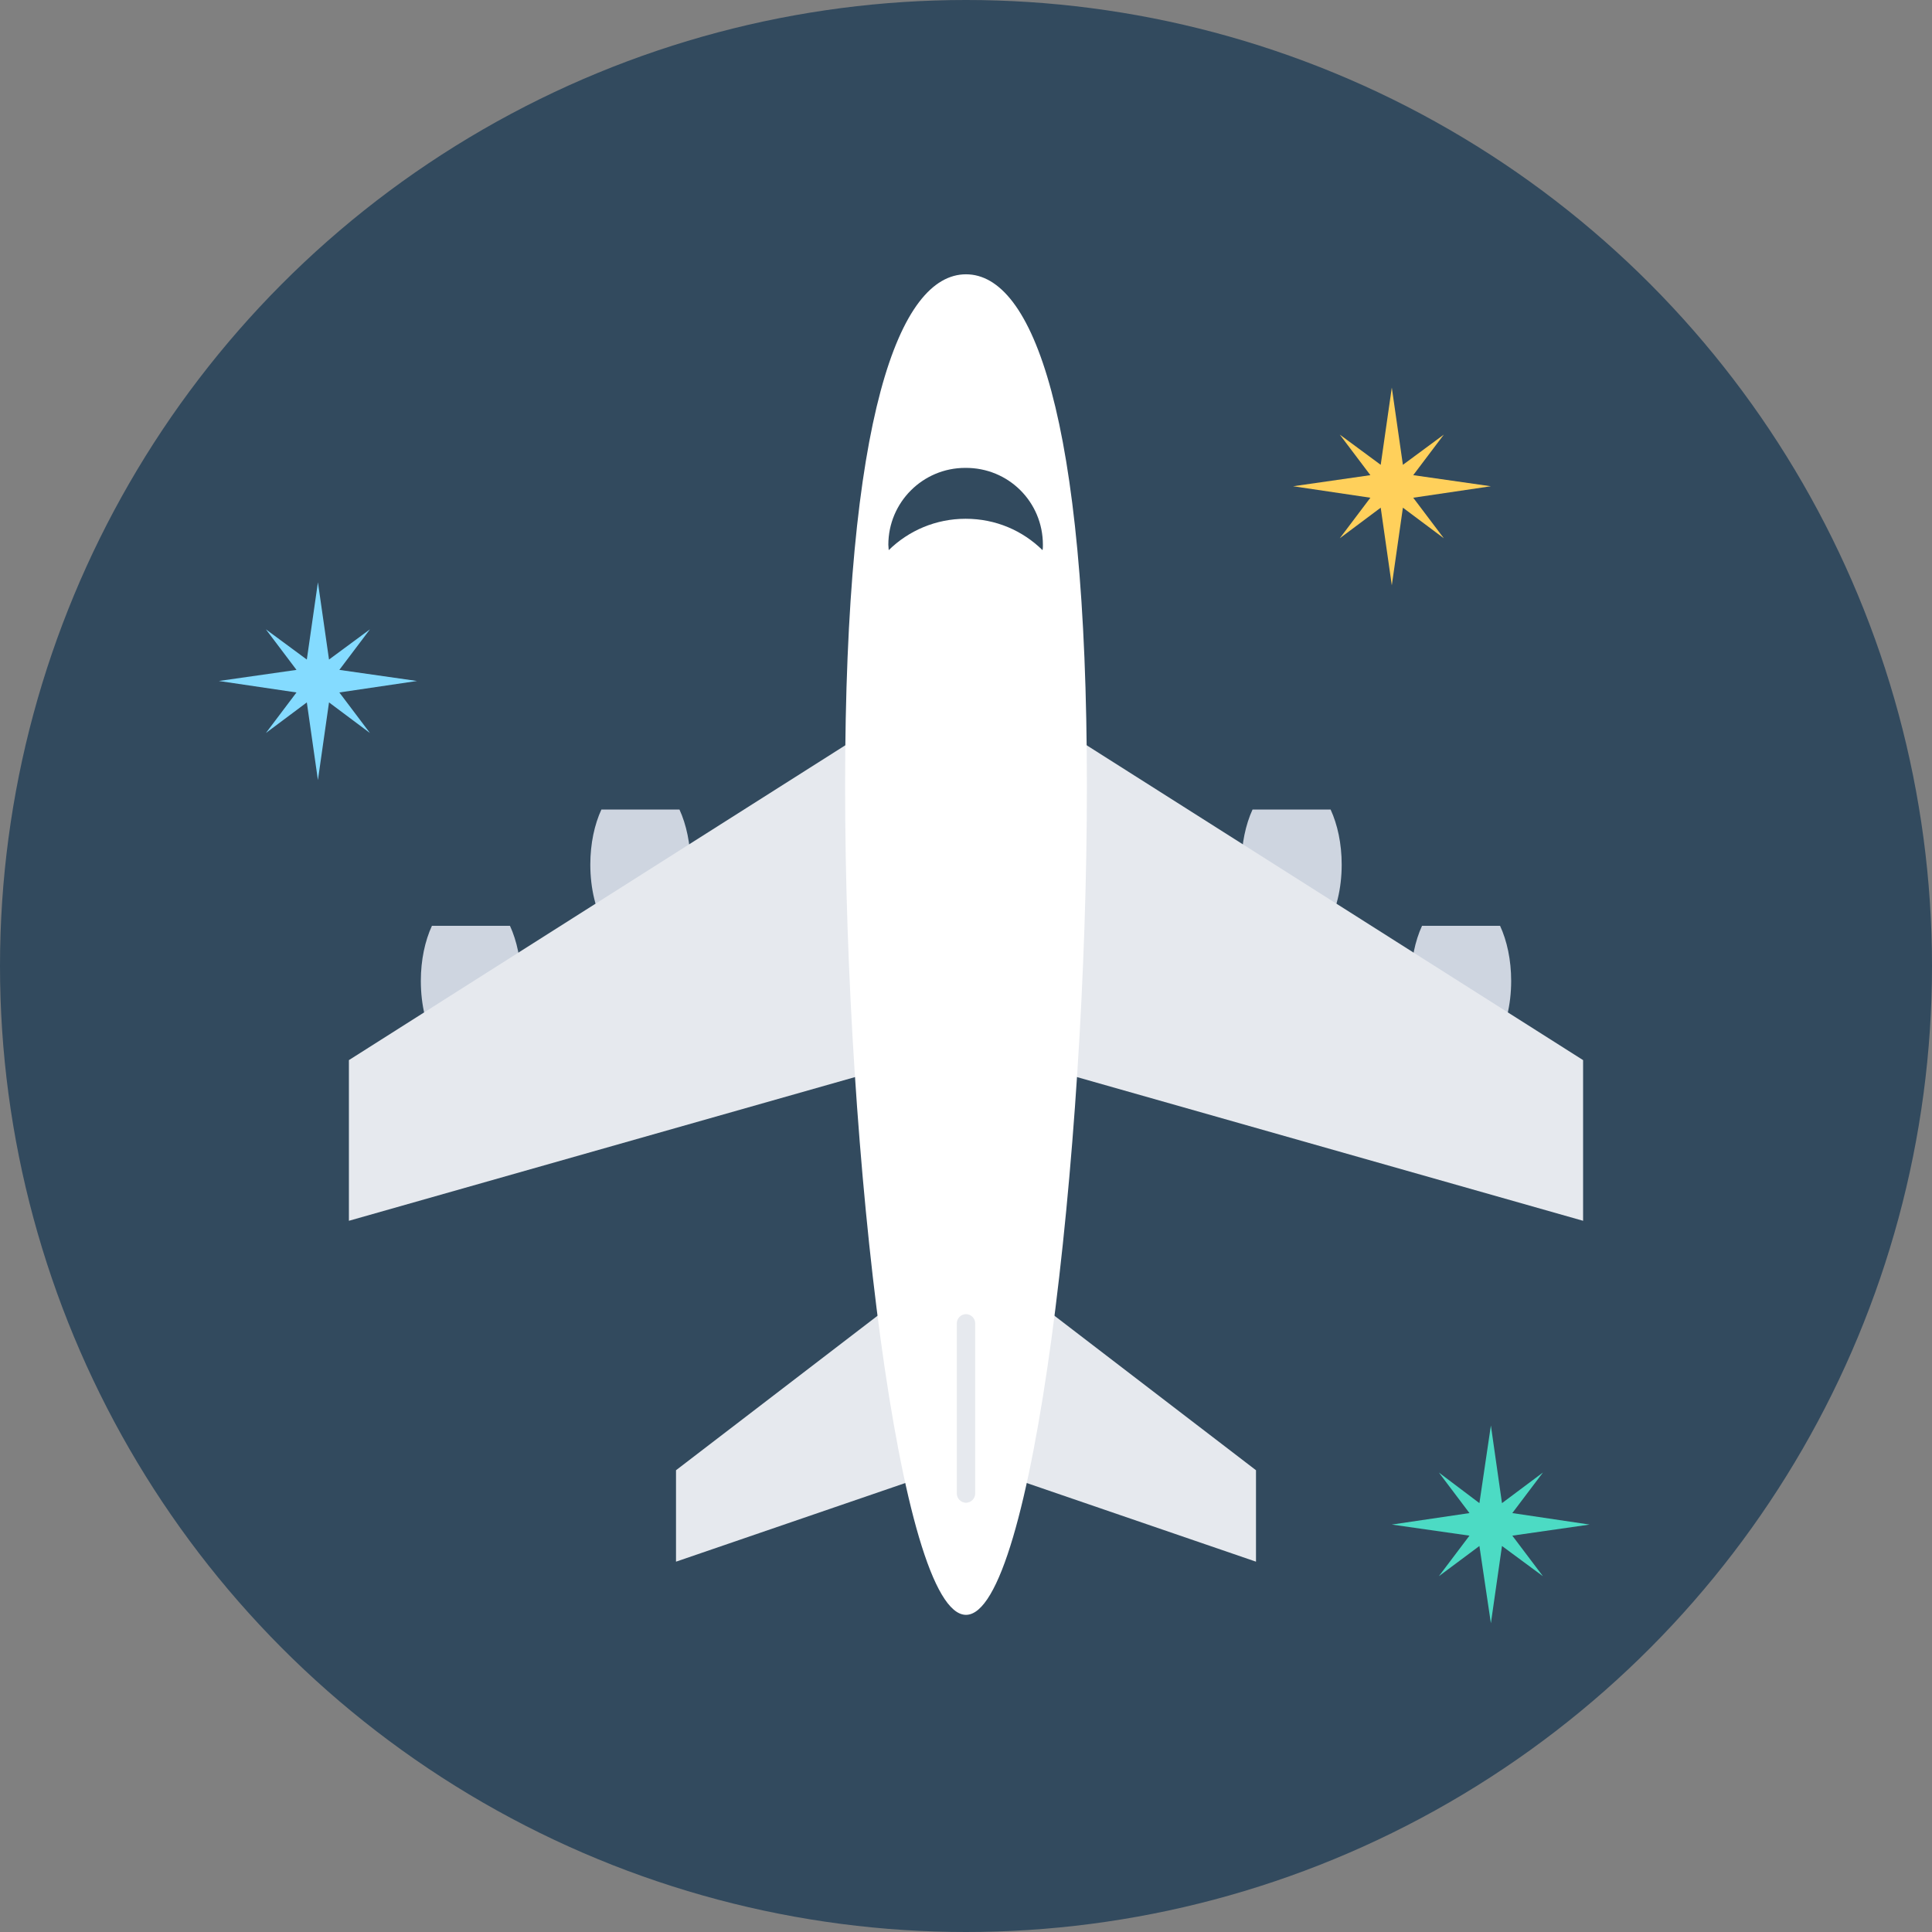 <?xml version="1.0" encoding="iso-8859-1"?>
<!-- Generator: Adobe Illustrator 19.0.0, SVG Export Plug-In . SVG Version: 6.00 Build 0)  -->
<svg xmlns="http://www.w3.org/2000/svg" xmlns:xlink="http://www.w3.org/1999/xlink" version="1.1" id="Layer_1" x="0px" y="0px" viewBox="0 0 505 505" style="enable-background:new 0 0 505 505;" xml:space="preserve">
<rect x="0" y="0" width="505" height="505" fill="#808080" stroke="none"/>
<circle style="fill:#324A5E;" cx="252.5" cy="252.5" r="252.5"/>
<g>
	<path style="fill:#CED5E0;" d="M327.4,211.6c-1.8,3.9-2.9,9-2.9,14.4c0,12.7,5.8,23,13.1,23c7.2,0,13.1-10.3,13.1-23   c0-5.5-1.1-10.5-2.9-14.4H327.4z"/>
	<path style="fill:#CED5E0;" d="M371.7,242c-1.8,3.9-2.9,9-2.9,14.4c0,12.7,5.8,23,13.1,23c7.2,0,13.1-10.3,13.1-23   c0-5.5-1.1-10.5-2.9-14.4H371.7z"/>
	<path style="fill:#CED5E0;" d="M177.6,211.6c1.8,3.9,2.9,9,2.9,14.4c0,12.7-5.8,23-13.1,23c-7.2,0-13.1-10.3-13.1-23   c0-5.5,1.1-10.5,2.9-14.4H177.6z"/>
	<path style="fill:#CED5E0;" d="M133.3,242c1.8,3.9,2.9,9,2.9,14.4c0,12.7-5.8,23-13.1,23s-13.1-10.3-13.1-23   c0-5.5,1.1-10.5,2.9-14.4H133.3z"/>
</g>
<g>
	<polygon style="fill:#E6E9EE;" points="413.8,319.1 252.5,273.3 252.5,174.8 413.8,277.1  "/>
	<polygon style="fill:#E6E9EE;" points="91.2,319.1 252.5,273.3 252.5,174.8 91.2,277.1  "/>
	<polygon style="fill:#E6E9EE;" points="328.3,408.2 252.5,382.2 252.5,326.2 328.3,384.3  "/>
	<polygon style="fill:#E6E9EE;" points="176.7,408.2 252.5,382.2 252.5,326.2 176.7,384.3  "/>
</g>
<path style="fill:#FFFFFF;" d="M284.1,205.4c0,96.8-14.2,216.7-31.6,216.7s-31.6-120-31.6-216.7c0-96.8,14.2-133.7,31.6-133.7  S284.1,108.7,284.1,205.4z"/>
<path style="fill:#324A5E;" d="M272.6,142.4c0,0.5,0,1-0.1,1.4c-5.2-5.1-12.2-8.2-20.1-8.2c-7.8,0-14.9,3.1-20.1,8.2  c0-0.5-0.1-0.9-0.1-1.4c0-11.1,9-20.1,20.1-20.1C263.6,122.2,272.6,131.2,272.6,142.4z"/>
<path style="fill:#E6E9EE;" d="M252.5,392.8L252.5,392.8c-1.3,0-2.4-1.1-2.4-2.4v-44.5c0-1.3,1.1-2.4,2.4-2.4l0,0  c1.3,0,2.4,1.1,2.4,2.4v44.5C254.9,391.7,253.8,392.8,252.5,392.8z"/>
<polygon style="fill:#FFD05B;" points="369.4,130.1 389.7,127.1 369.4,124.2 377.4,113.6 366.7,121.5 363.8,101.3 360.9,121.5   350.2,113.6 358.2,124.2 338,127.1 358.2,130.1 350.2,140.7 360.9,132.7 363.8,153 366.7,132.7 377.4,140.7 "/>
<polygon style="fill:#84DBFF;" points="88.7,181 109,178 88.7,175.1 96.7,164.5 86,172.4 83.1,152.2 80.2,172.4 69.5,164.5   77.5,175.1 57.2,178 77.5,181 69.5,191.6 80.2,183.6 83.1,203.9 86,183.6 96.7,191.6 "/>
<polygon style="fill:#4CDBC4;" points="395.3,401.4 415.5,398.5 395.3,395.5 403.3,384.9 392.6,392.9 389.7,372.6 386.7,392.9   376.1,384.9 384.1,395.5 363.8,398.5 384.1,401.4 376.1,412 386.7,404.1 389.7,424.3 392.6,404.1 403.3,412 "/>
<g>
</g>
<g>
</g>
<g>
</g>
<g>
</g>
<g>
</g>
<g>
</g>
<g>
</g>
<g>
</g>
<g>
</g>
<g>
</g>
<g>
</g>
<g>
</g>
<g>
</g>
<g>
</g>
<g>
</g>
</svg>
